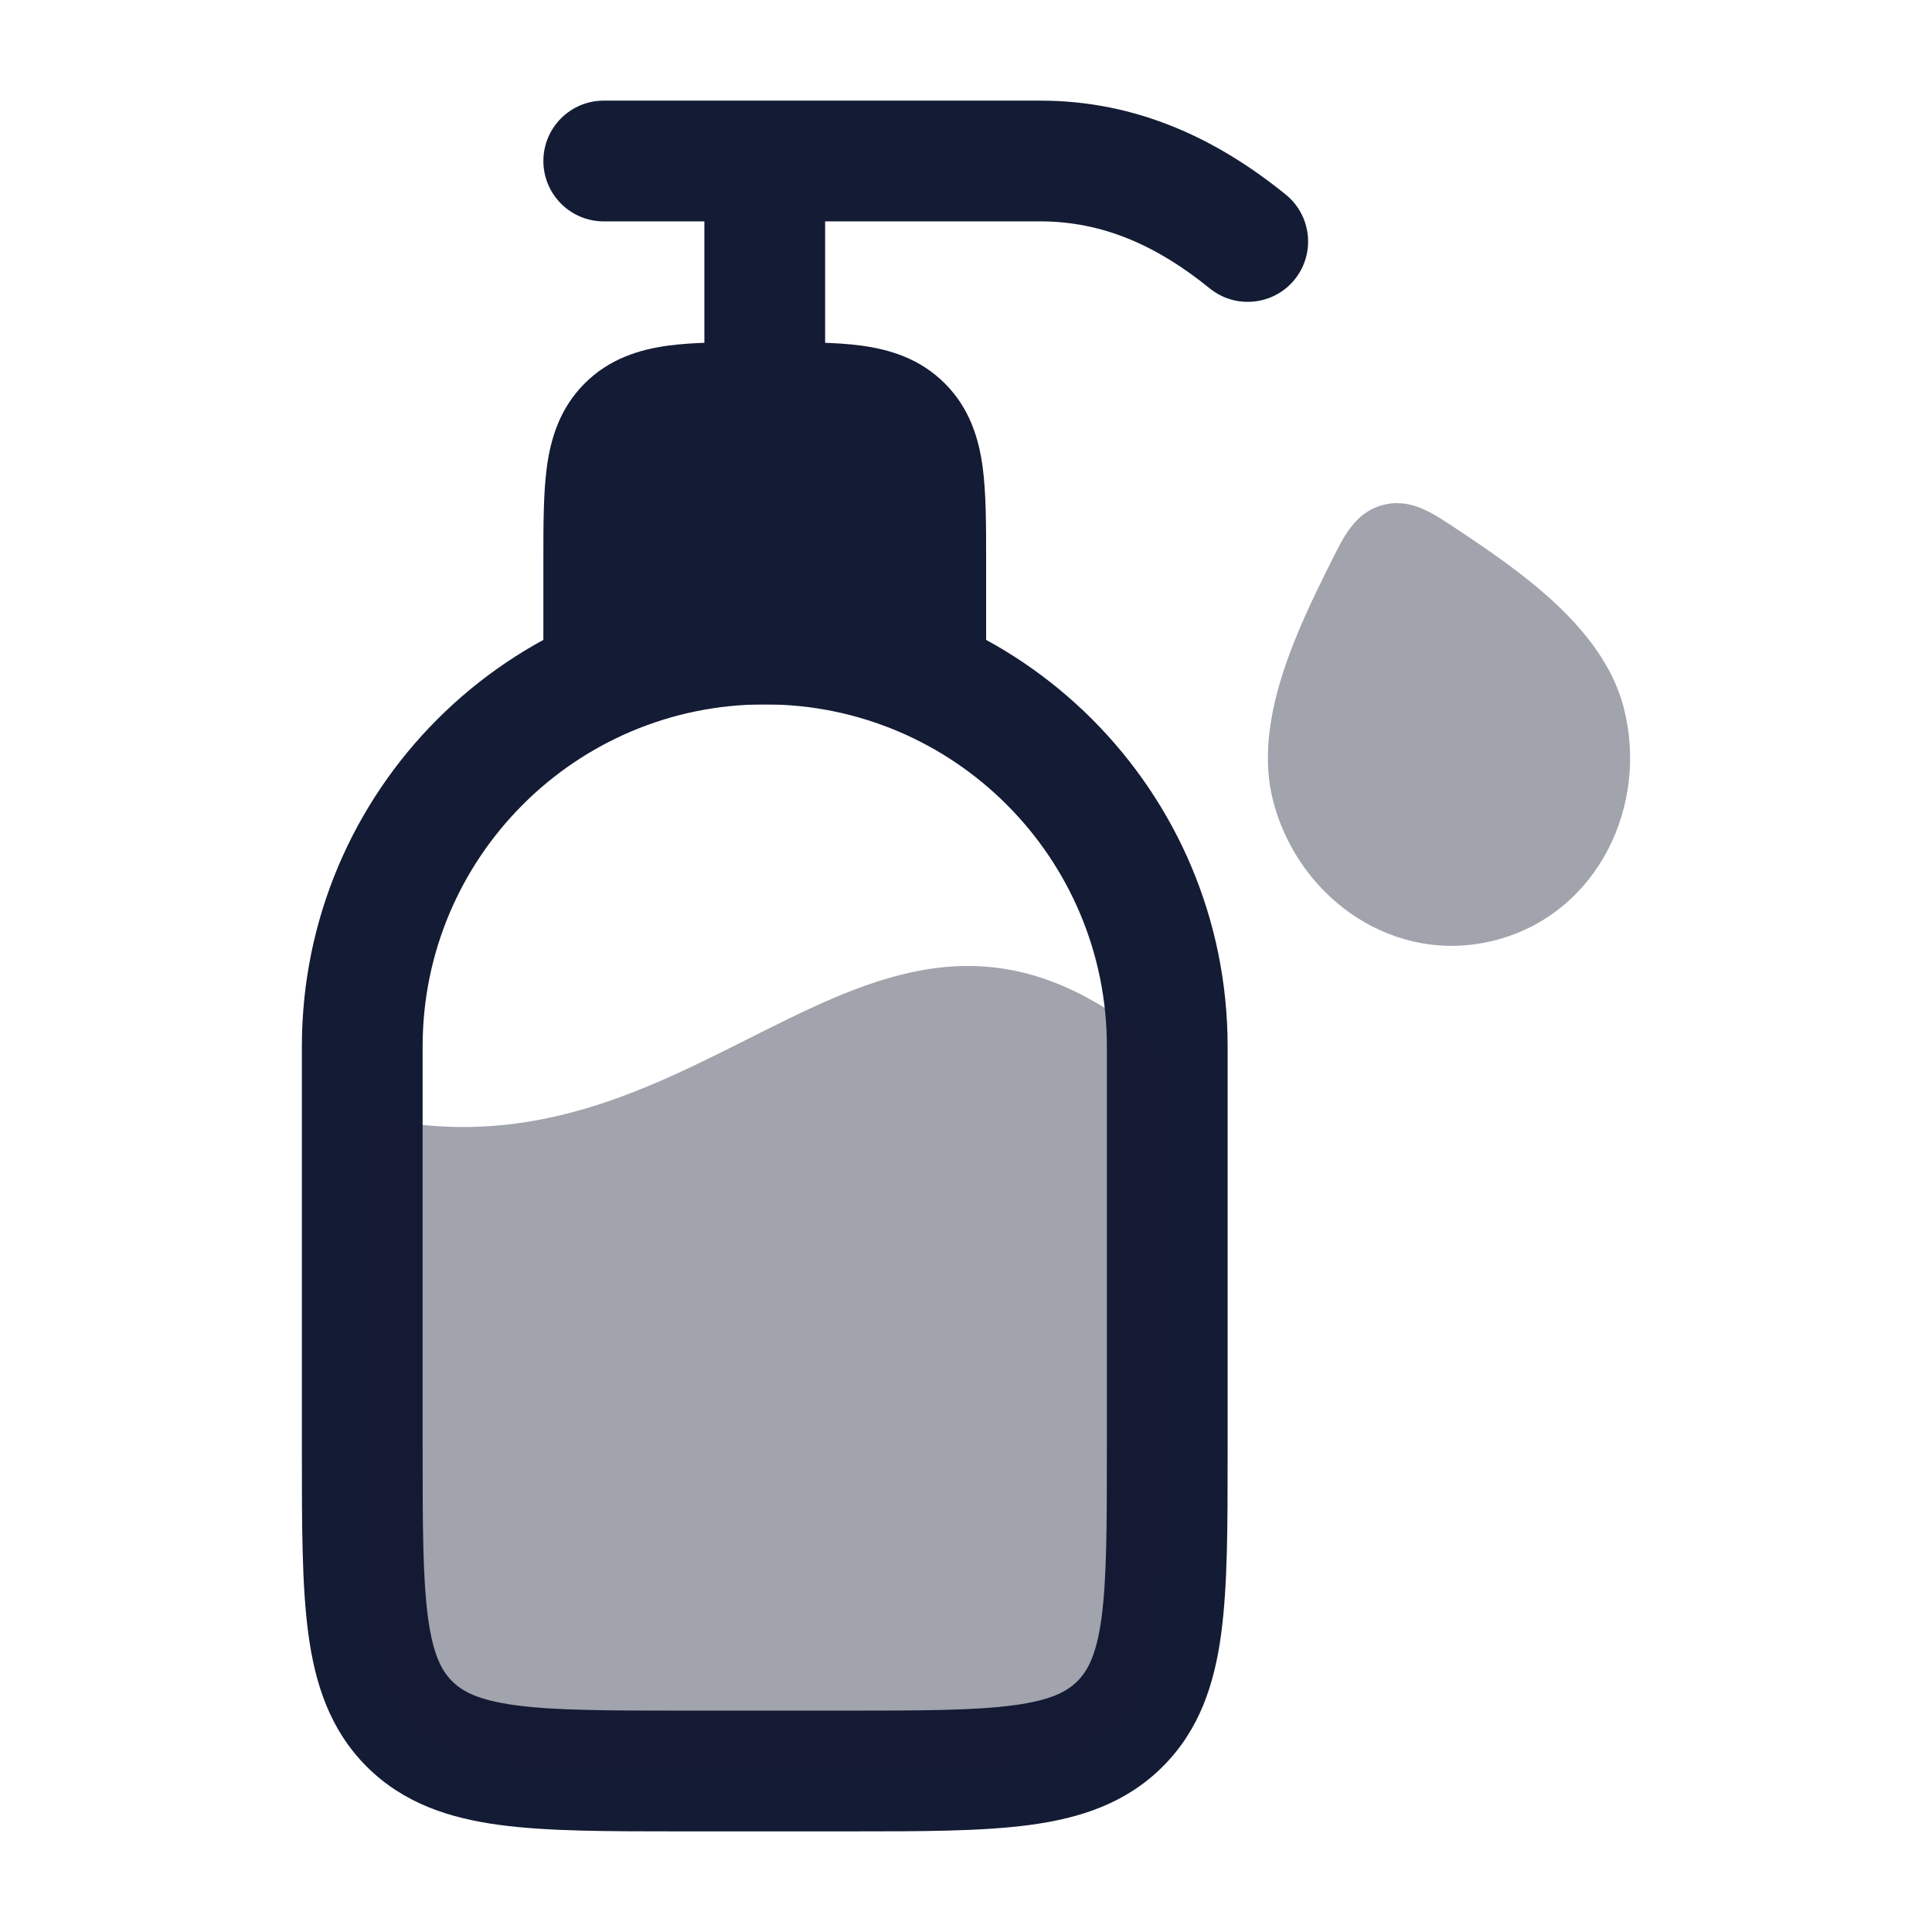 <svg width="24" height="24" viewBox="0 0 24 24" fill="none" xmlns="http://www.w3.org/2000/svg">
<path fill-rule="evenodd" clip-rule="evenodd" d="M3.75 13C3.75 9.824 6.324 7.25 9.5 7.25C12.676 7.25 15.25 9.824 15.25 13L15.25 18.052C15.25 18.951 15.25 19.7 15.17 20.294C15.086 20.922 14.9 21.489 14.444 21.945C13.989 22.4 13.422 22.586 12.794 22.67C12.2 22.75 11.45 22.75 10.552 22.75H8.448C7.55 22.75 6.8 22.75 6.206 22.67C5.578 22.586 5.011 22.4 4.555 21.945C4.1 21.489 3.914 20.922 3.83 20.294C3.75 19.7 3.75 18.951 3.75 18.052L3.75 13ZM9.5 8.75C7.153 8.75 5.25 10.653 5.25 13V18C5.25 18.964 5.252 19.612 5.317 20.095C5.379 20.556 5.486 20.754 5.616 20.884C5.746 21.014 5.944 21.121 6.405 21.183C6.888 21.248 7.536 21.25 8.5 21.25H10.5C11.464 21.25 12.112 21.248 12.595 21.183C13.056 21.121 13.254 21.014 13.384 20.884C13.514 20.754 13.621 20.556 13.684 20.095C13.748 19.612 13.75 18.964 13.75 18V13C13.75 10.653 11.847 8.75 9.5 8.75Z" fill="#141B34"/>
<path opacity="0.4" d="M14.5 18V13.112C10.861 9.839 8.891 14.941 4.5 13.842V18C4.5 19.886 4.5 20.828 5.086 21.414C5.672 22 6.614 22 8.5 22H10.5C12.386 22 13.328 22 13.914 21.414C14.5 20.828 14.5 19.886 14.5 18Z" fill="#141B34"/>
<path d="M9.455 4.25C9.022 4.25 8.626 4.25 8.303 4.293C7.947 4.341 7.572 4.454 7.263 4.763C6.954 5.072 6.841 5.447 6.793 5.803C6.75 6.126 6.75 6.522 6.75 6.955L6.75 8C6.75 8.414 7.086 8.75 7.5 8.75H11.5C11.914 8.75 12.25 8.414 12.25 8L12.25 6.955C12.25 6.522 12.25 6.126 12.207 5.803C12.159 5.447 12.046 5.072 11.737 4.763C11.428 4.454 11.053 4.341 10.697 4.293C10.374 4.25 9.978 4.25 9.545 4.25H9.455Z" fill="#141B34"/>
<path fill-rule="evenodd" clip-rule="evenodd" d="M6.75 2C6.75 1.586 7.086 1.25 7.5 1.25H12.923C14.129 1.25 15.128 1.732 15.973 2.418C16.294 2.679 16.343 3.151 16.082 3.473C15.821 3.794 15.348 3.843 15.027 3.582C14.37 3.048 13.694 2.75 12.923 2.75H10.25V5C10.25 5.414 9.914 5.75 9.5 5.75C9.086 5.75 8.75 5.414 8.75 5V2.75H7.5C7.086 2.75 6.75 2.414 6.75 2Z" fill="#141B34"/>
<path opacity="0.4" d="M18.604 11.672C19.855 11.331 20.487 9.996 20.168 8.781C19.909 7.794 18.87 7.085 18.075 6.558C17.8 6.377 17.524 6.181 17.176 6.274C16.828 6.367 16.687 6.677 16.539 6.972C16.11 7.829 15.557 8.966 15.817 9.957C16.137 11.176 17.347 12.016 18.604 11.672Z" fill="#141B34"/>
</svg>
